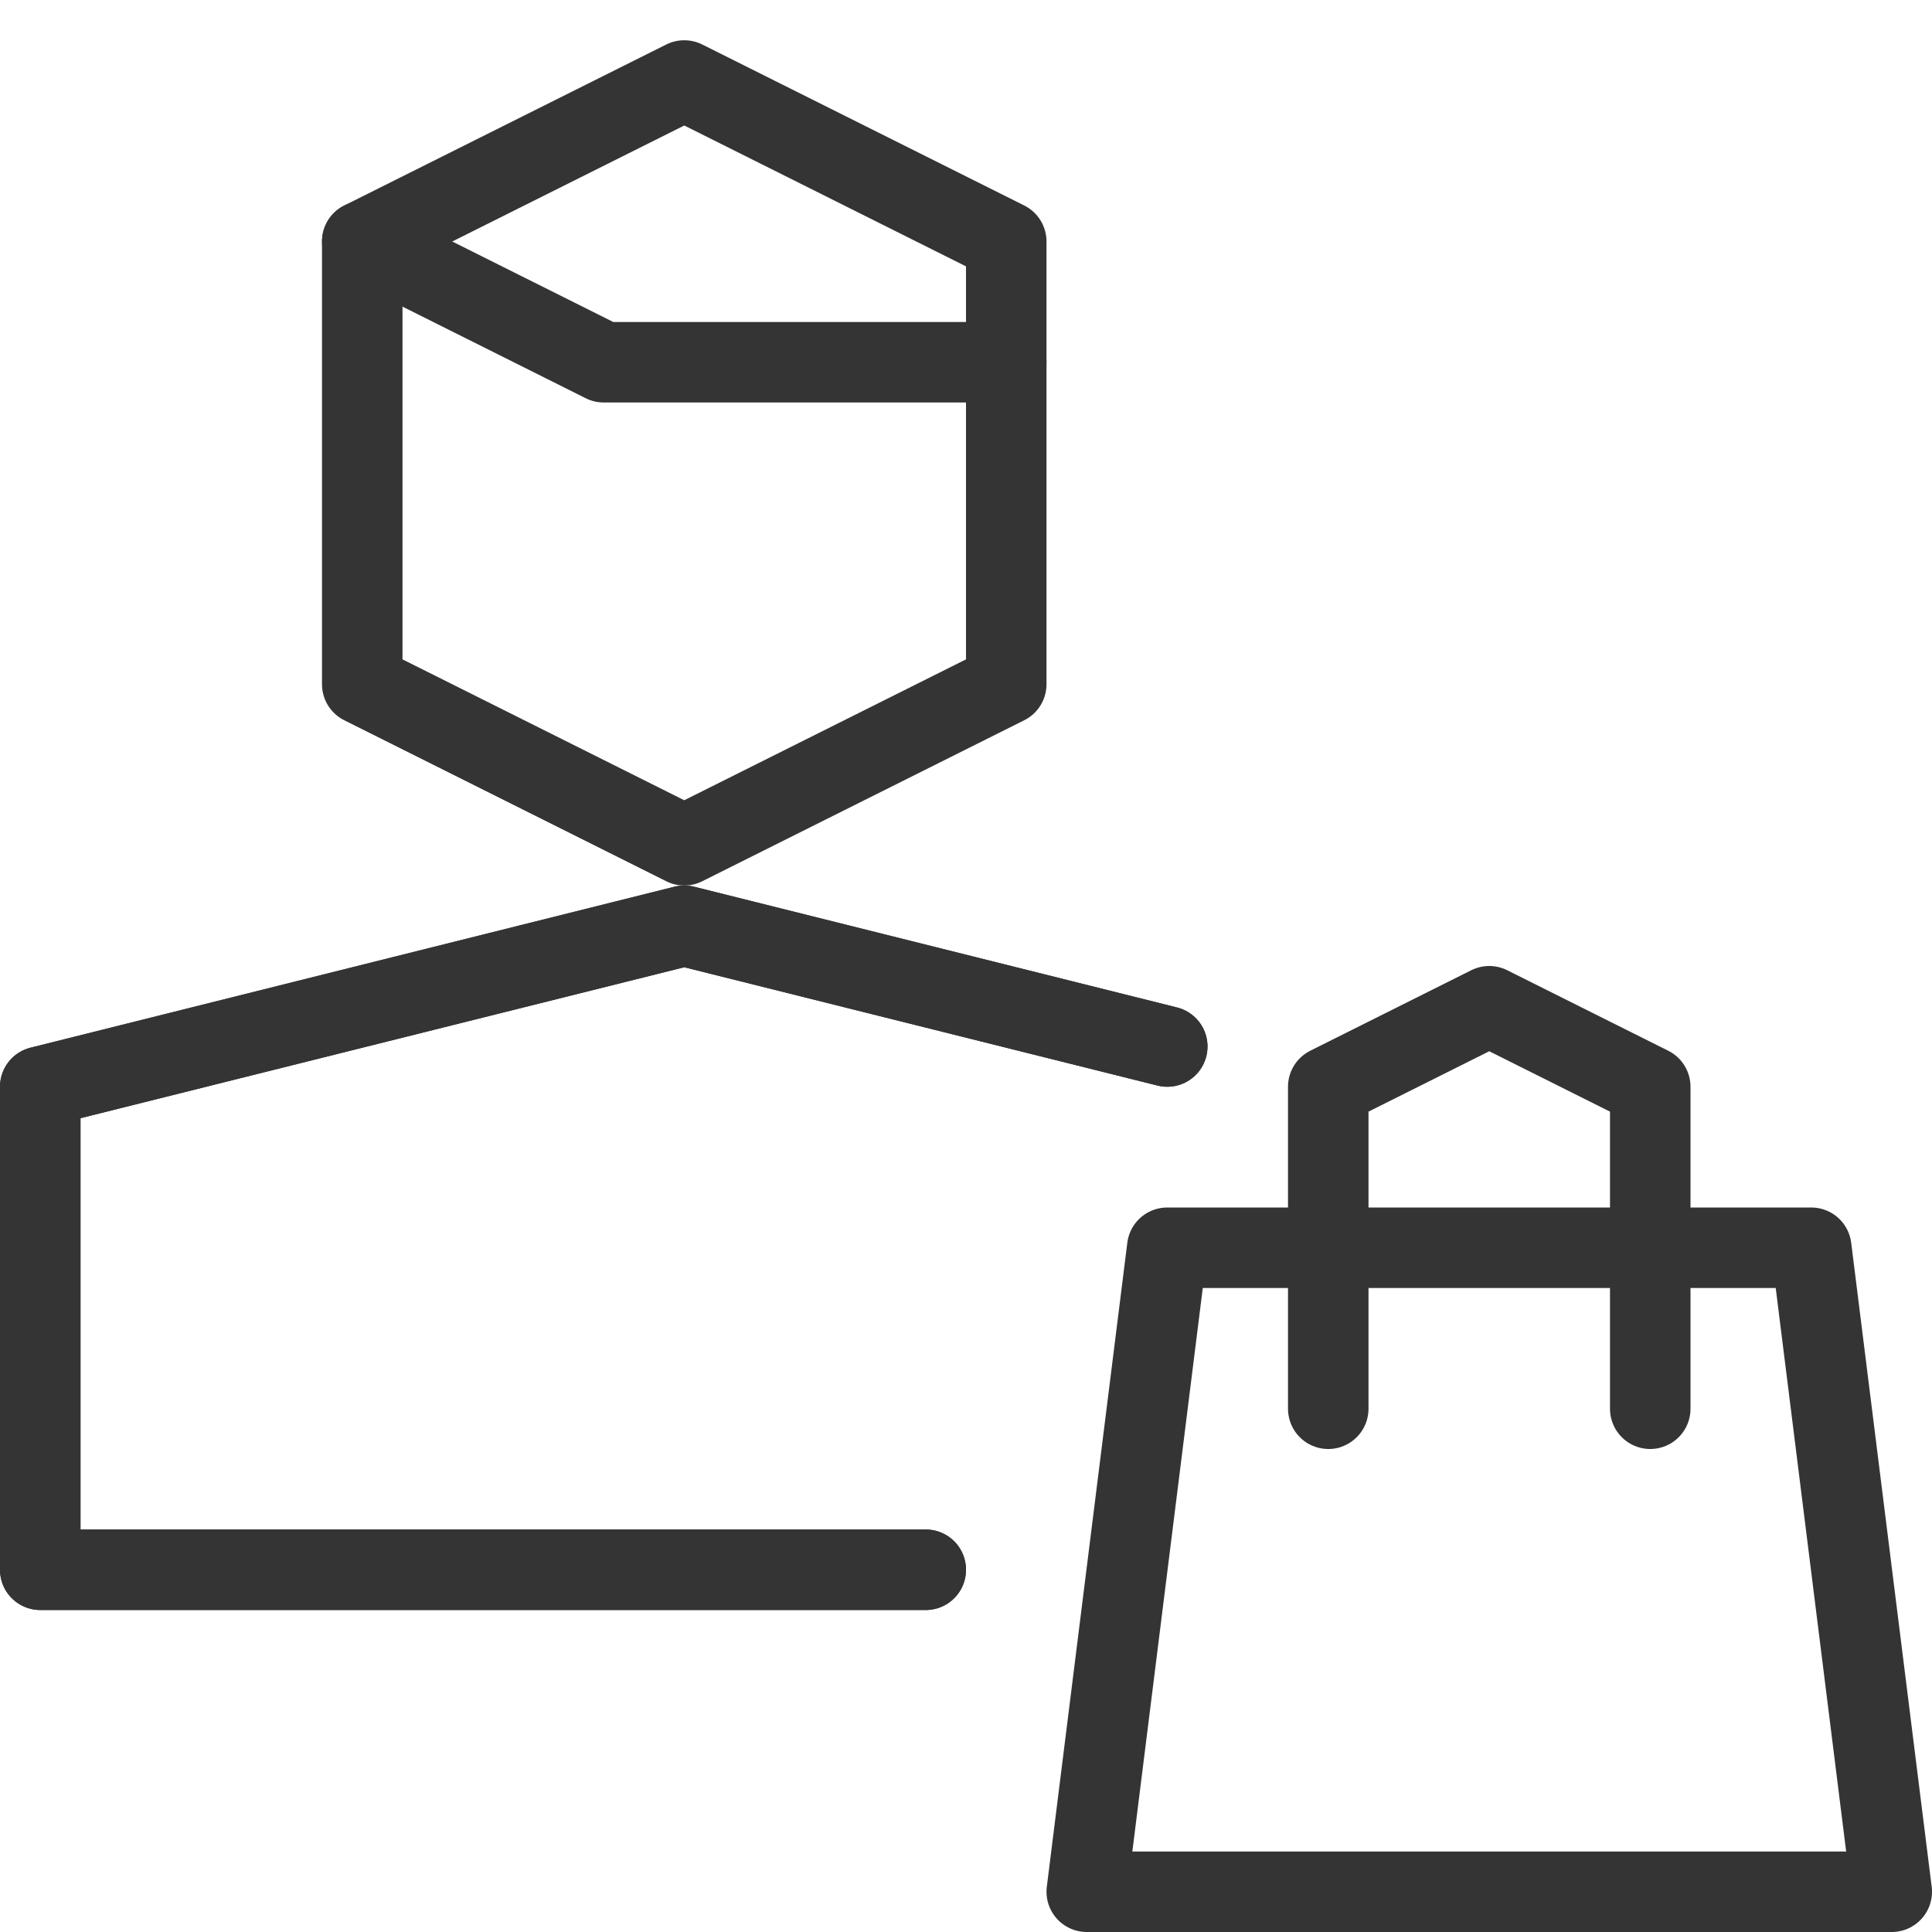 <svg enable-background="new 0 0 24 24" height="24" viewBox="0 0 24 24" width="24" xmlns="http://www.w3.org/2000/svg"><g fill="none"><g stroke="#343434" stroke-linecap="round" stroke-linejoin="round" stroke-miterlimit="10"><path d="m20.5 17.5v-4l-2-1-2 1v4"/><path d="m23.5 23.5h-10l1-8h8z"/><path d="m11.5 19.5h-11v-6l8-2 6 1.5"/><path d="m12.5 8.5-4 2-4-2v-5.5l4-2 4 2z"/><path d="m4.5 3 3 1.5h5"/><path d="m11.5 19.5h-11v-6l8-2 6 1.5"/></g><path d="m0 0h24v24h-24z"/></g></svg>